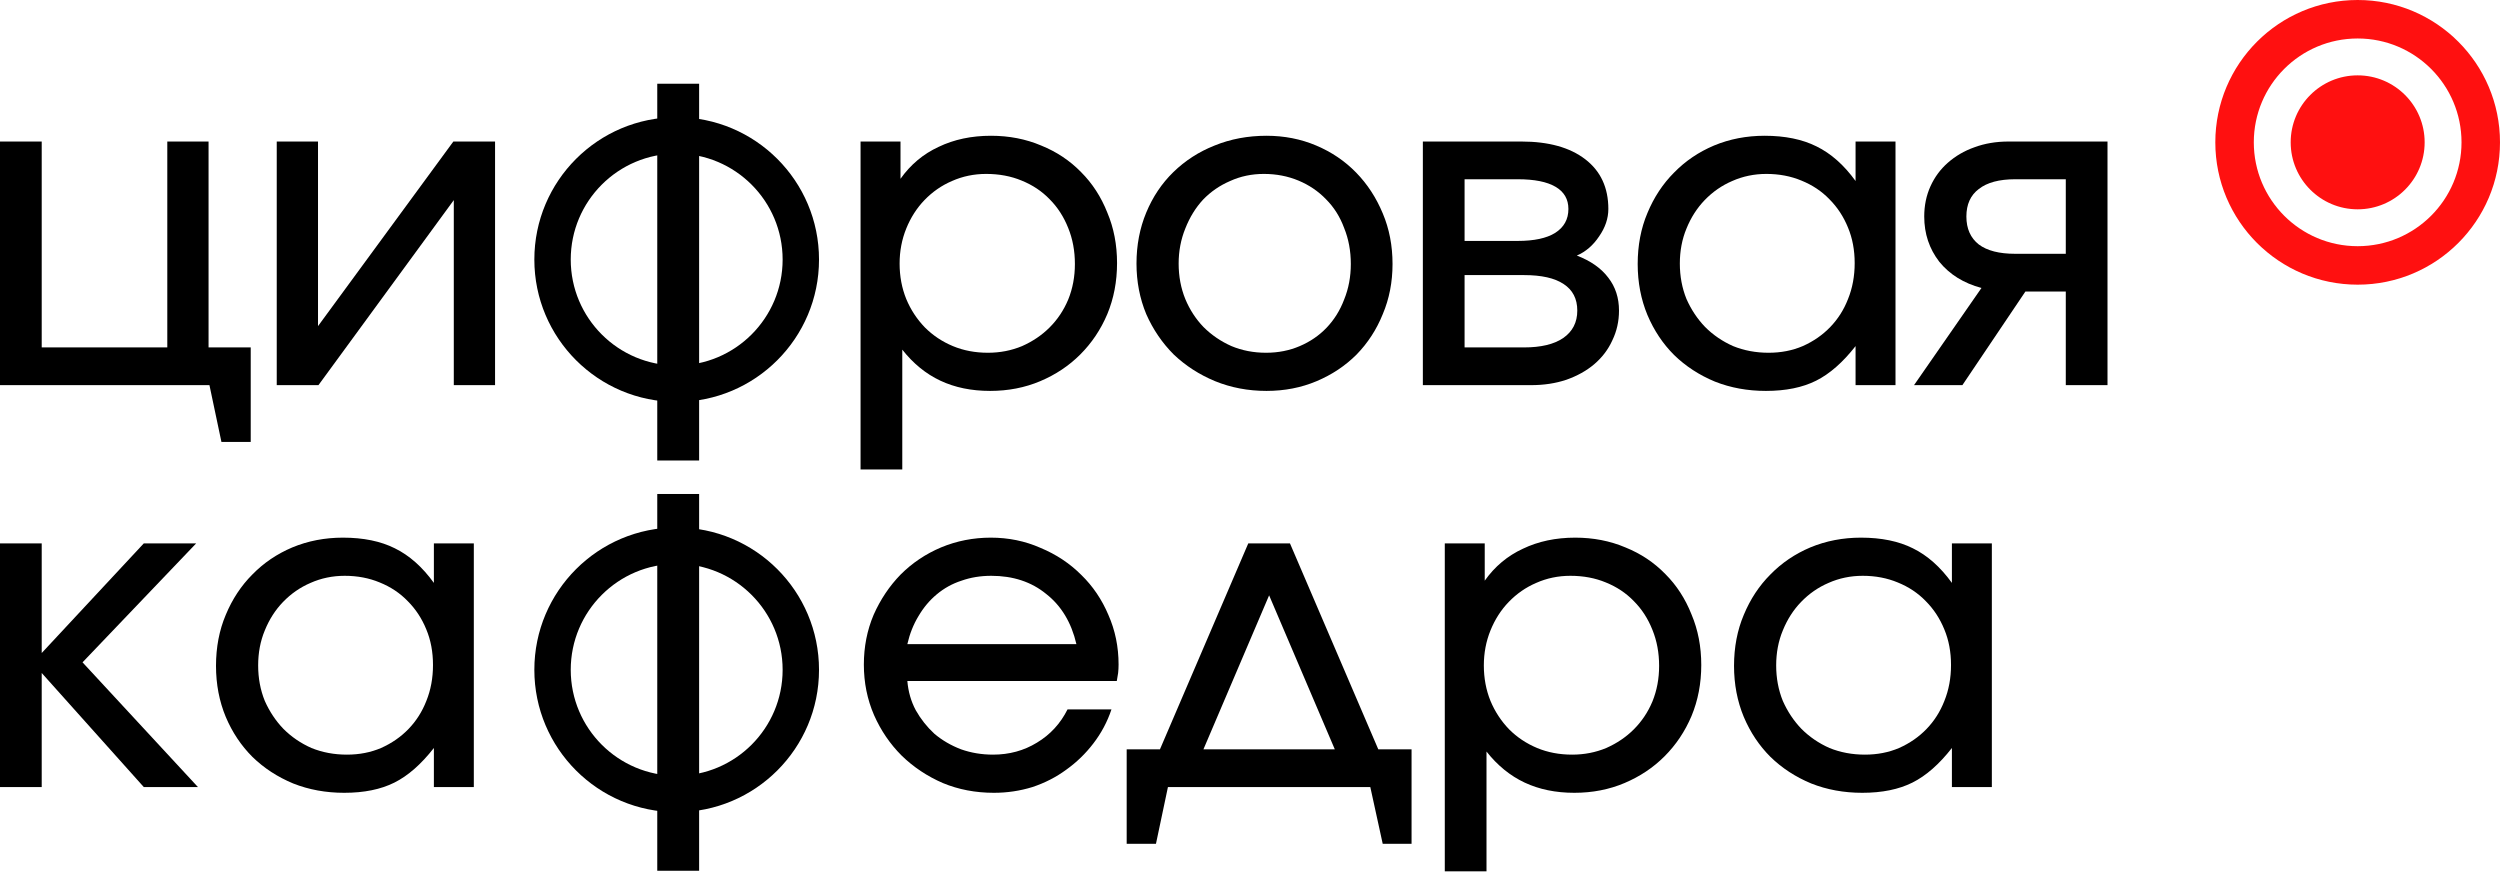 <svg width="295" height="103" viewBox="0 0 295 103" fill="none" xmlns="http://www.w3.org/2000/svg">
<path d="M0 45.447V16.7H4.922V40.996H19.741V16.7H24.61V40.996H29.585V52.15H26.129L24.715 45.447H0Z" fill="black"/>
<path d="M32.655 45.447V16.7H37.525V38.483L53.495 16.7H58.417V45.447H53.548V23.612L37.577 45.447H32.655Z" fill="black"/>
<path d="M101.546 55.396V16.7H106.259V21.099C107.446 19.423 108.947 18.166 110.762 17.329C112.577 16.456 114.637 16.02 116.941 16.02C119.07 16.02 121.043 16.404 122.858 17.172C124.673 17.905 126.244 18.952 127.571 20.313C128.897 21.64 129.927 23.228 130.66 25.078C131.428 26.893 131.812 28.883 131.812 31.048C131.812 33.212 131.428 35.219 130.66 37.069C129.892 38.885 128.827 40.473 127.466 41.834C126.139 43.161 124.568 44.208 122.753 44.976C120.938 45.744 118.966 46.128 116.836 46.128C114.637 46.128 112.682 45.727 110.972 44.924C109.261 44.121 107.76 42.899 106.469 41.258V55.396H101.546ZM116.574 41.625C118.006 41.625 119.35 41.363 120.606 40.839C121.863 40.281 122.945 39.548 123.853 38.64C124.795 37.698 125.528 36.598 126.052 35.341C126.576 34.05 126.838 32.653 126.838 31.152C126.838 29.616 126.576 28.203 126.052 26.911C125.528 25.584 124.795 24.45 123.853 23.507C122.945 22.565 121.846 21.832 120.554 21.308C119.297 20.785 117.901 20.523 116.365 20.523C114.934 20.523 113.59 20.802 112.333 21.36C111.111 21.884 110.029 22.635 109.087 23.612C108.179 24.555 107.463 25.672 106.94 26.963C106.416 28.255 106.154 29.634 106.154 31.1C106.154 32.601 106.416 33.997 106.94 35.289C107.463 36.546 108.196 37.663 109.139 38.64C110.082 39.583 111.181 40.316 112.438 40.839C113.695 41.363 115.073 41.625 116.574 41.625Z" fill="black"/>
<path d="M134.106 31.1C134.106 28.936 134.49 26.928 135.258 25.078C136.026 23.228 137.09 21.64 138.452 20.313C139.848 18.952 141.471 17.905 143.321 17.172C145.207 16.404 147.249 16.02 149.448 16.02C151.542 16.02 153.497 16.404 155.312 17.172C157.128 17.939 158.699 19.004 160.025 20.366C161.352 21.727 162.399 23.333 163.167 25.183C163.935 26.998 164.319 28.988 164.319 31.152C164.319 33.282 163.935 35.254 163.167 37.069C162.434 38.885 161.404 40.473 160.077 41.834C158.751 43.161 157.18 44.208 155.365 44.976C153.55 45.744 151.577 46.128 149.448 46.128C147.284 46.128 145.259 45.744 143.374 44.976C141.524 44.208 139.9 43.161 138.504 41.834C137.143 40.473 136.061 38.885 135.258 37.069C134.49 35.219 134.106 33.229 134.106 31.1ZM149.396 41.625C150.827 41.625 152.153 41.363 153.375 40.839C154.597 40.316 155.644 39.6 156.517 38.693C157.424 37.75 158.123 36.633 158.611 35.341C159.135 34.05 159.397 32.653 159.397 31.152C159.397 29.616 159.135 28.203 158.611 26.911C158.123 25.584 157.407 24.45 156.464 23.507C155.557 22.565 154.475 21.832 153.218 21.308C151.961 20.785 150.6 20.523 149.134 20.523C147.702 20.523 146.376 20.802 145.154 21.36C143.932 21.884 142.868 22.617 141.96 23.56C141.087 24.502 140.389 25.637 139.866 26.963C139.342 28.255 139.08 29.634 139.08 31.1C139.08 32.601 139.342 33.997 139.866 35.289C140.389 36.546 141.105 37.645 142.012 38.588C142.955 39.53 144.055 40.281 145.311 40.839C146.568 41.363 147.929 41.625 149.396 41.625Z" fill="black"/>
<path d="M167.897 45.447V16.7H179.522C182.734 16.7 185.247 17.398 187.062 18.795C188.877 20.191 189.785 22.146 189.785 24.659C189.785 25.776 189.418 26.859 188.685 27.906C187.987 28.953 187.115 29.704 186.067 30.157C187.708 30.786 188.947 31.659 189.785 32.776C190.623 33.858 191.042 35.149 191.042 36.65C191.042 37.907 190.78 39.077 190.256 40.159C189.768 41.241 189.052 42.183 188.109 42.986C187.202 43.754 186.102 44.365 184.811 44.819C183.554 45.238 182.175 45.447 180.674 45.447H167.897ZM172.82 28.429H179.103C181.023 28.429 182.489 28.115 183.502 27.487C184.549 26.824 185.072 25.881 185.072 24.659C185.072 23.507 184.566 22.635 183.554 22.041C182.542 21.448 181.058 21.151 179.103 21.151H172.82V28.429ZM172.82 40.996H179.836C181.826 40.996 183.362 40.63 184.444 39.897C185.561 39.129 186.12 38.047 186.12 36.65C186.12 35.254 185.579 34.207 184.496 33.509C183.449 32.81 181.896 32.461 179.836 32.461H172.82V40.996Z" fill="black"/>
<path d="M193.247 31.152C193.247 28.953 193.631 26.946 194.399 25.131C195.167 23.28 196.214 21.692 197.54 20.366C198.867 19.004 200.438 17.939 202.253 17.172C204.103 16.404 206.093 16.02 208.222 16.02C210.631 16.02 212.673 16.438 214.349 17.276C216.059 18.114 217.595 19.476 218.957 21.36V16.7H223.669V45.447H218.957V40.839C217.456 42.759 215.902 44.121 214.296 44.924C212.691 45.727 210.718 46.128 208.379 46.128C206.215 46.128 204.208 45.761 202.358 45.028C200.508 44.26 198.902 43.213 197.54 41.887C196.214 40.56 195.167 38.989 194.399 37.174C193.631 35.324 193.247 33.317 193.247 31.152ZM198.221 31.1C198.221 32.601 198.483 33.997 199.007 35.289C199.565 36.546 200.298 37.645 201.206 38.588C202.148 39.53 203.248 40.281 204.505 40.839C205.796 41.363 207.193 41.625 208.694 41.625C210.16 41.625 211.504 41.363 212.725 40.839C213.982 40.281 215.064 39.53 215.972 38.588C216.88 37.645 217.578 36.546 218.066 35.289C218.59 33.997 218.852 32.584 218.852 31.048C218.852 29.512 218.59 28.115 218.066 26.859C217.543 25.567 216.81 24.45 215.867 23.507C214.96 22.565 213.86 21.832 212.568 21.308C211.312 20.785 209.933 20.523 208.432 20.523C207.001 20.523 205.657 20.802 204.4 21.36C203.178 21.884 202.096 22.635 201.153 23.612C200.246 24.555 199.53 25.672 199.007 26.963C198.483 28.22 198.221 29.599 198.221 31.1Z" fill="black"/>
<path d="M243.763 29.948V21.151H237.793C235.908 21.151 234.477 21.535 233.499 22.303C232.522 23.036 232.033 24.118 232.033 25.549C232.033 26.981 232.522 28.08 233.499 28.848C234.477 29.581 235.908 29.948 237.793 29.948H243.763ZM225.855 45.447L233.814 33.98C231.719 33.421 230.061 32.392 228.839 30.89C227.652 29.355 227.059 27.574 227.059 25.549C227.059 24.258 227.303 23.071 227.792 21.989C228.281 20.907 228.961 19.982 229.834 19.214C230.742 18.411 231.789 17.8 232.976 17.381C234.198 16.927 235.542 16.7 237.008 16.7H248.685V45.447H243.763V34.399H238.998L231.562 45.447H225.855Z" fill="black"/>
<path d="M0 92.87V64.123H4.922V77.056L16.965 64.123H23.144L9.739 78.156L23.354 92.87H16.965L4.922 79.413V92.87H0Z" fill="black"/>
<path d="M25.488 78.575C25.488 76.376 25.872 74.368 26.64 72.553C27.408 70.703 28.456 69.115 29.782 67.788C31.108 66.427 32.679 65.362 34.495 64.594C36.345 63.826 38.334 63.442 40.464 63.442C42.873 63.442 44.915 63.861 46.59 64.699C48.301 65.537 49.837 66.898 51.198 68.783V64.123H55.911V92.87H51.198V88.262C49.697 90.182 48.144 91.543 46.538 92.346C44.932 93.149 42.96 93.551 40.621 93.551C38.457 93.551 36.45 93.184 34.599 92.451C32.749 91.683 31.143 90.636 29.782 89.309C28.456 87.983 27.408 86.412 26.64 84.597C25.872 82.746 25.488 80.739 25.488 78.575ZM30.463 78.523C30.463 80.024 30.724 81.42 31.248 82.712C31.807 83.968 32.54 85.068 33.447 86.01C34.39 86.953 35.489 87.704 36.746 88.262C38.038 88.786 39.434 89.047 40.935 89.047C42.401 89.047 43.745 88.786 44.967 88.262C46.224 87.704 47.306 86.953 48.214 86.01C49.121 85.068 49.819 83.968 50.308 82.712C50.832 81.42 51.093 80.006 51.093 78.47C51.093 76.934 50.832 75.538 50.308 74.281C49.785 72.99 49.051 71.873 48.109 70.93C47.201 69.987 46.102 69.254 44.81 68.731C43.553 68.207 42.174 67.945 40.673 67.945C39.242 67.945 37.898 68.225 36.642 68.783C35.42 69.307 34.337 70.057 33.395 71.035C32.487 71.977 31.772 73.094 31.248 74.386C30.724 75.643 30.463 77.022 30.463 78.523Z" fill="black"/>
<path d="M125.97 83.707H131.154C130.665 85.173 129.949 86.517 129.007 87.738C128.099 88.925 127.035 89.955 125.813 90.828C124.626 91.701 123.299 92.381 121.833 92.87C120.367 93.324 118.849 93.551 117.278 93.551C115.113 93.551 113.106 93.167 111.256 92.399C109.406 91.596 107.783 90.514 106.386 89.152C105.025 87.791 103.943 86.202 103.14 84.387C102.337 82.537 101.935 80.547 101.935 78.418C101.935 76.323 102.319 74.368 103.087 72.553C103.89 70.738 104.955 69.15 106.282 67.788C107.643 66.427 109.231 65.362 111.047 64.594C112.897 63.826 114.852 63.442 116.911 63.442C119.006 63.442 120.961 63.844 122.776 64.647C124.626 65.415 126.232 66.479 127.593 67.841C128.955 69.167 130.019 70.738 130.787 72.553C131.59 74.368 131.992 76.323 131.992 78.418C131.992 78.767 131.974 79.099 131.939 79.413C131.904 79.692 131.852 80.006 131.782 80.355H107.067C107.172 81.612 107.503 82.764 108.062 83.811C108.655 84.858 109.388 85.784 110.261 86.586C111.169 87.354 112.216 87.965 113.403 88.419C114.59 88.838 115.846 89.047 117.173 89.047C119.093 89.047 120.821 88.576 122.357 87.634C123.928 86.691 125.132 85.382 125.97 83.707ZM107.067 76.009H127.017C126.424 73.461 125.237 71.489 123.456 70.092C121.711 68.661 119.547 67.945 116.963 67.945C115.707 67.945 114.537 68.137 113.455 68.521C112.373 68.87 111.396 69.412 110.523 70.145C109.685 70.843 108.969 71.698 108.376 72.71C107.783 73.688 107.346 74.787 107.067 76.009Z" fill="black"/>
<path d="M132.948 99.572V88.419H136.875L147.295 64.123H152.217L162.637 88.419H166.564V99.572H163.161L161.695 92.87H137.817L136.403 99.572H132.948ZM142.006 88.419H157.506L149.756 70.249L142.006 88.419Z" fill="black"/>
<path d="M170.485 102.819V64.123H175.198V68.521C176.384 66.846 177.885 65.589 179.701 64.751C181.516 63.879 183.576 63.442 185.88 63.442C188.009 63.442 189.981 63.826 191.796 64.594C193.612 65.327 195.183 66.374 196.509 67.736C197.836 69.062 198.865 70.651 199.598 72.501C200.366 74.316 200.75 76.306 200.75 78.47C200.75 80.635 200.366 82.642 199.598 84.492C198.83 86.307 197.766 87.895 196.404 89.257C195.078 90.583 193.507 91.631 191.692 92.399C189.876 93.167 187.904 93.551 185.775 93.551C183.576 93.551 181.621 93.149 179.91 92.346C178.2 91.543 176.699 90.322 175.407 88.681V102.819H170.485ZM185.513 89.047C186.944 89.047 188.288 88.786 189.545 88.262C190.802 87.704 191.884 86.97 192.791 86.063C193.734 85.12 194.467 84.021 194.991 82.764C195.514 81.472 195.776 80.076 195.776 78.575C195.776 77.039 195.514 75.625 194.991 74.334C194.467 73.007 193.734 71.873 192.791 70.93C191.884 69.987 190.784 69.254 189.493 68.731C188.236 68.207 186.839 67.945 185.304 67.945C183.872 67.945 182.528 68.225 181.272 68.783C180.05 69.307 178.968 70.057 178.025 71.035C177.118 71.977 176.402 73.094 175.878 74.386C175.355 75.677 175.093 77.056 175.093 78.523C175.093 80.024 175.355 81.42 175.878 82.712C176.402 83.968 177.135 85.085 178.077 86.063C179.02 87.005 180.12 87.738 181.376 88.262C182.633 88.786 184.012 89.047 185.513 89.047Z" fill="black"/>
<path d="M204.615 78.575C204.615 76.376 204.999 74.368 205.767 72.553C206.535 70.703 207.582 69.115 208.909 67.788C210.235 66.427 211.806 65.362 213.621 64.594C215.472 63.826 217.461 63.442 219.591 63.442C221.999 63.442 224.042 63.861 225.717 64.699C227.428 65.537 228.964 66.898 230.325 68.783V64.123H235.038V92.87H230.325V88.262C228.824 90.182 227.271 91.543 225.665 92.346C224.059 93.149 222.087 93.551 219.748 93.551C217.583 93.551 215.576 93.184 213.726 92.451C211.876 91.683 210.27 90.636 208.909 89.309C207.582 87.983 206.535 86.412 205.767 84.597C204.999 82.746 204.615 80.739 204.615 78.575ZM209.589 78.523C209.589 80.024 209.851 81.42 210.375 82.712C210.933 83.968 211.667 85.068 212.574 86.01C213.517 86.953 214.616 87.704 215.873 88.262C217.165 88.786 218.561 89.047 220.062 89.047C221.528 89.047 222.872 88.786 224.094 88.262C225.351 87.704 226.433 86.953 227.34 86.01C228.248 85.068 228.946 83.968 229.435 82.712C229.958 81.42 230.22 80.006 230.22 78.47C230.22 76.934 229.958 75.538 229.435 74.281C228.911 72.99 228.178 71.873 227.236 70.93C226.328 69.987 225.228 69.254 223.937 68.731C222.68 68.207 221.301 67.945 219.8 67.945C218.369 67.945 217.025 68.225 215.768 68.783C214.546 69.307 213.464 70.057 212.522 71.035C211.614 71.977 210.899 73.094 210.375 74.386C209.851 75.643 209.589 77.022 209.589 78.523Z" fill="black"/>
<path fill-rule="evenodd" clip-rule="evenodd" d="M79.848 43.129C86.752 43.129 92.35 37.532 92.35 30.628C92.35 23.723 86.752 18.126 79.848 18.126C72.944 18.126 67.347 23.723 67.347 30.628C67.347 37.532 72.944 43.129 79.848 43.129ZM79.848 47.423C89.124 47.423 96.644 39.904 96.644 30.628C96.644 21.352 89.124 13.832 79.848 13.832C70.572 13.832 63.053 21.352 63.053 30.628C63.053 39.904 70.572 47.423 79.848 47.423Z" fill="black"/>
<path fill-rule="evenodd" clip-rule="evenodd" d="M79.848 91.539C86.752 91.539 92.35 85.942 92.35 79.038C92.35 72.133 86.752 66.536 79.848 66.536C72.944 66.536 67.347 72.133 67.347 79.038C67.347 85.942 72.944 91.539 79.848 91.539ZM79.848 95.833C89.124 95.833 96.644 88.314 96.644 79.038C96.644 69.762 89.124 62.242 79.848 62.242C70.572 62.242 63.053 69.762 63.053 79.038C63.053 88.314 70.572 95.833 79.848 95.833Z" fill="black"/>
<rect x="77.557" y="9.88" width="4.94" height="44.459" fill="black"/>
<rect x="77.557" y="58.29" width="4.94" height="44.459" fill="black"/>
<path fill-rule="evenodd" clip-rule="evenodd" d="M278.204 29.05C284.972 29.05 290.459 23.564 290.459 16.796C290.459 10.027 284.972 4.541 278.204 4.541C271.435 4.541 265.949 10.027 265.949 16.796C265.949 23.564 271.435 29.05 278.204 29.05ZM278.204 33.591C287.48 33.591 294.999 26.071 294.999 16.796C294.999 7.52 287.48 0 278.204 0C268.928 0 261.408 7.52 261.408 16.796C261.408 26.071 268.928 33.591 278.204 33.591Z" fill="#FF1010"/>
<path d="M286.108 16.795C286.108 21.16 282.57 24.699 278.205 24.699C273.839 24.699 270.301 21.16 270.301 16.795C270.301 12.43 273.839 8.892 278.205 8.892C282.57 8.892 286.108 12.43 286.108 16.795Z" fill="#FF1010"/>
</svg>
